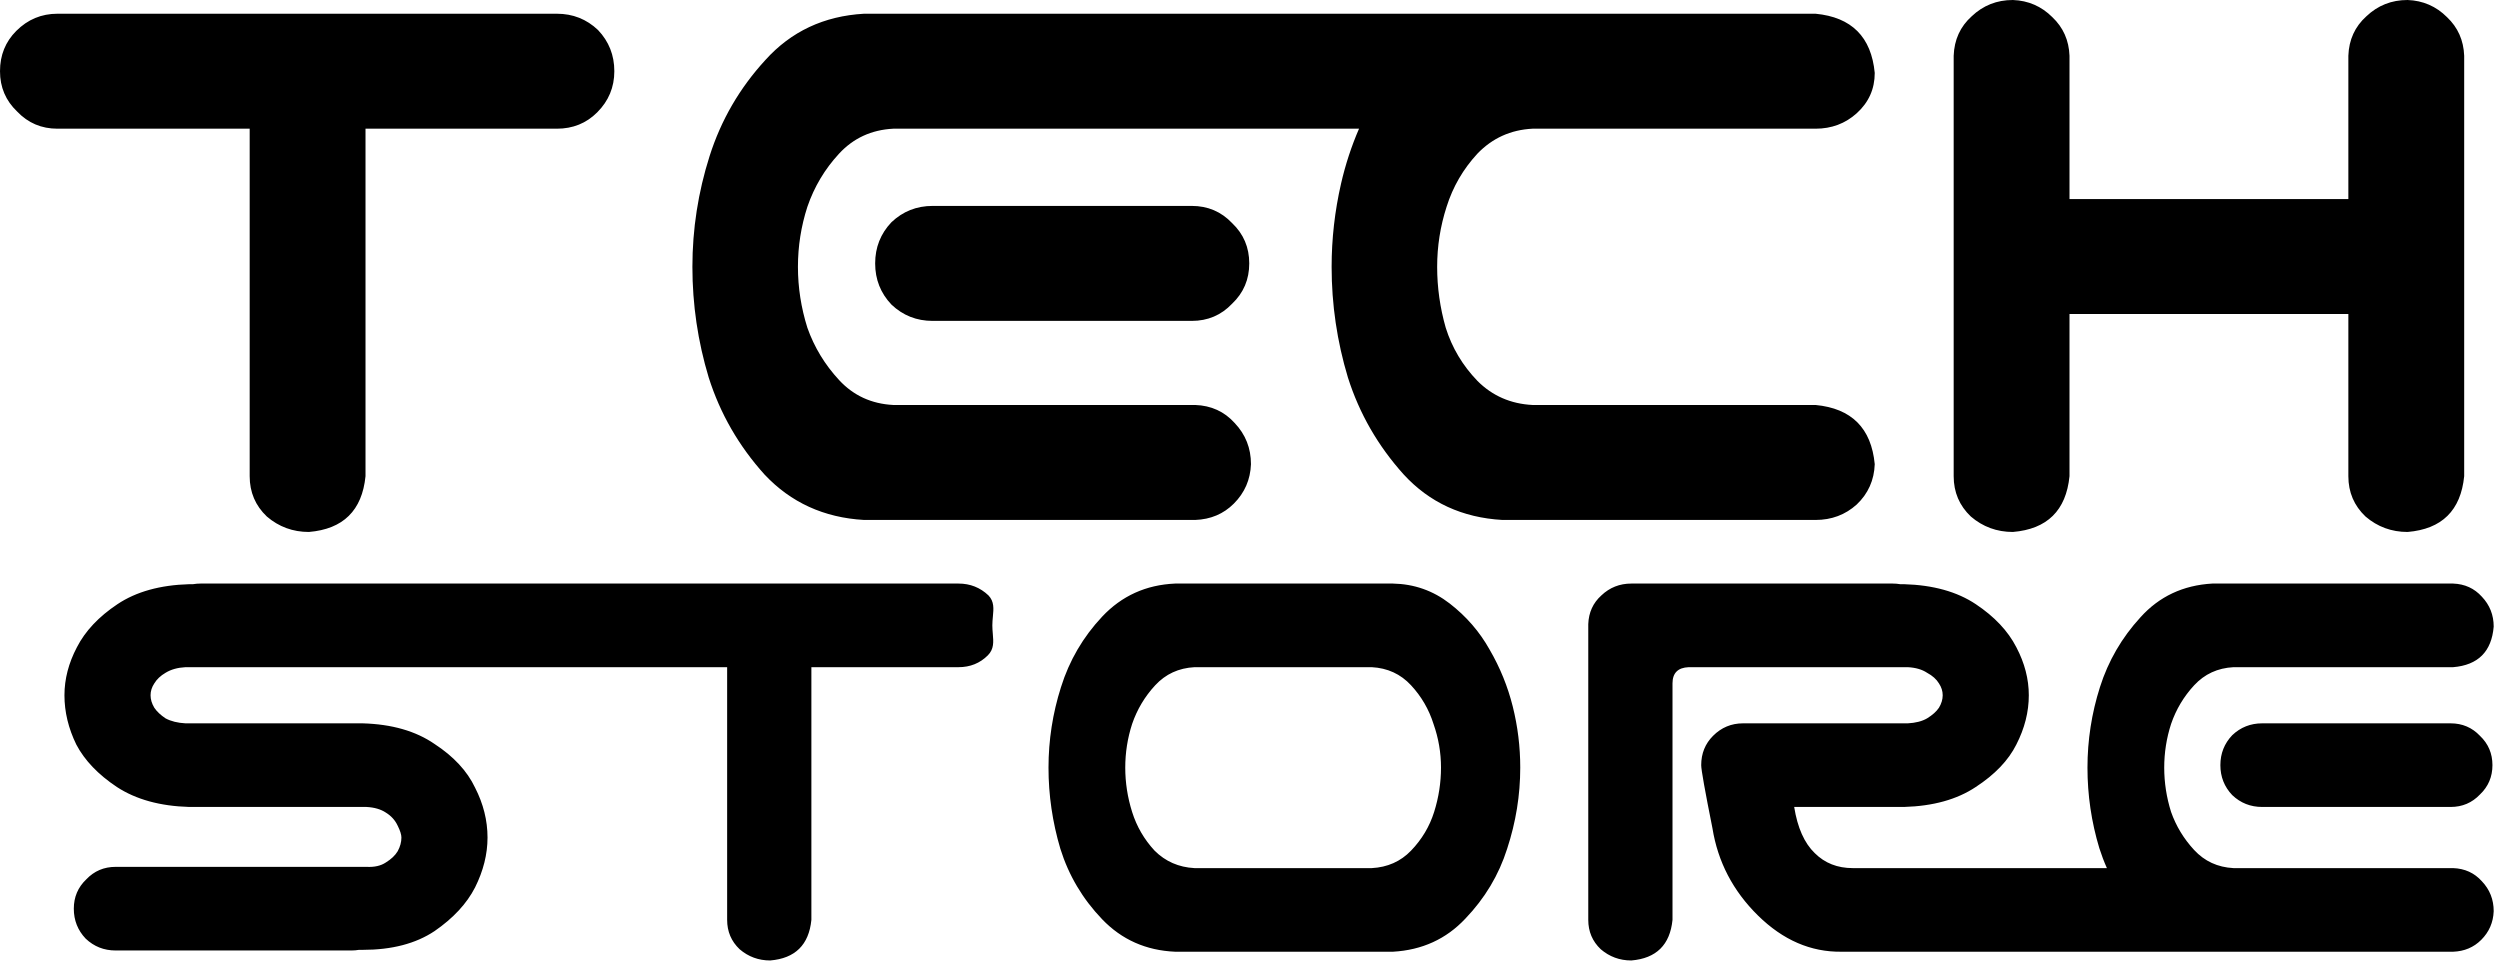 <svg width="313" height="121" viewBox="0 0 313 121" fill="none" xmlns="http://www.w3.org/2000/svg">
<path fill-rule="evenodd" clip-rule="evenodd" d="M252.012 0C253.945 0.072 255.592 0.788 256.953 2.148C258.314 3.438 259.03 5.049 259.102 6.982V24.922H294.014V6.982C294.085 4.977 294.837 3.33 296.27 2.041C297.702 0.68 299.421 0 301.426 0C303.359 0.072 305.007 0.788 306.367 2.148C307.728 3.438 308.444 5.049 308.516 6.982V59.619C308.086 63.916 305.723 66.243 301.426 66.602C299.421 66.602 297.666 65.957 296.162 64.668C294.73 63.307 294.014 61.624 294.014 59.619V39.316H259.102V59.619C258.672 63.916 256.309 66.243 252.012 66.602C250.007 66.602 248.252 65.957 246.748 64.668C245.316 63.307 244.6 61.624 244.6 59.619V6.982C244.671 4.977 245.423 3.33 246.855 2.041C248.288 0.68 250.007 0 252.012 0ZM184.98 19.229C183.19 21.162 181.901 23.382 181.113 25.889C180.326 28.324 179.932 30.83 179.932 33.408C179.932 35.986 180.29 38.529 181.006 41.035C181.794 43.542 183.118 45.762 184.98 47.695C186.842 49.557 189.134 50.56 191.855 50.703H227.305C231.816 51.133 234.287 53.603 234.717 58.115C234.645 60.12 233.893 61.803 232.461 63.164C231.029 64.453 229.31 65.098 227.305 65.098H193.037H188.096C183.083 64.811 178.965 62.913 175.742 59.404C172.52 55.824 170.192 51.777 168.76 47.266C167.399 42.754 166.719 38.135 166.719 33.408C166.719 29.899 167.113 26.426 167.9 22.988C168.445 20.611 169.195 18.319 170.151 16.113H111.826C109.105 16.256 106.849 17.295 105.059 19.229C103.268 21.162 101.943 23.382 101.084 25.889C100.296 28.324 99.902 30.83 99.902 33.408C99.902 35.986 100.296 38.529 101.084 41.035C101.943 43.47 103.268 45.654 105.059 47.588C106.849 49.522 109.105 50.56 111.826 50.703H149.639C151.644 50.775 153.291 51.527 154.58 52.959C155.941 54.391 156.621 56.11 156.621 58.115C156.549 60.049 155.833 61.696 154.473 63.057C153.184 64.346 151.572 65.026 149.639 65.098H110.215H108.174C103.161 64.811 99.007 62.913 95.713 59.404C92.49 55.824 90.163 51.777 88.731 47.266C87.37 42.754 86.689 38.135 86.689 33.408C86.689 28.682 87.406 24.062 88.838 19.551C90.27 15.039 92.598 11.029 95.82 7.52C99.043 3.939 103.161 2.005 108.174 1.719H113.115H188.096H190.137H197.639H227.305C231.816 2.148 234.287 4.619 234.717 9.131C234.717 11.136 233.965 12.819 232.461 14.18C231.029 15.469 229.31 16.113 227.305 16.113H197.639H191.855C189.134 16.256 186.842 17.295 184.98 19.229ZM154.258 38.027C155.69 36.667 156.406 34.984 156.406 32.978C156.406 30.973 155.69 29.29 154.258 27.93C152.897 26.497 151.214 25.781 149.209 25.781H116.768C114.762 25.781 113.044 26.462 111.611 27.822C110.251 29.255 109.57 30.973 109.57 32.978C109.57 34.984 110.251 36.703 111.611 38.135C113.044 39.495 114.762 40.176 116.768 40.176H149.209C151.214 40.176 152.897 39.46 154.258 38.027ZM0 8.916C0 6.911 0.68 5.228 2.041 3.867C3.473 2.435 5.192 1.719 7.197 1.719H69.717C71.722 1.719 73.441 2.399 74.873 3.76C76.234 5.192 76.914 6.911 76.914 8.916C76.914 10.921 76.198 12.64 74.766 14.072C73.405 15.433 71.722 16.113 69.717 16.113H45.762V59.619C45.332 63.916 42.969 66.243 38.672 66.602C36.667 66.602 34.912 65.957 33.408 64.668C31.976 63.307 31.26 61.624 31.26 59.619V16.113H7.197C5.192 16.113 3.509 15.397 2.148 13.965C0.716 12.604 0 10.921 0 8.916ZM280.569 73.062H276.976C273.33 73.271 270.335 74.677 267.991 77.281C265.647 79.833 263.955 82.75 262.913 86.031C261.871 89.312 261.351 92.672 261.351 96.109C261.351 99.547 261.845 102.906 262.835 106.188C263.107 107.044 263.423 107.877 263.784 108.688H231.976C230.049 108.688 228.46 108.062 227.21 106.812C225.908 105.562 225.049 103.635 224.632 101.031H238.382C242.028 100.927 245.022 100.094 247.366 98.531C249.762 96.969 251.455 95.198 252.444 93.219C253.486 91.188 254.007 89.13 254.007 87.047C254.007 85.016 253.486 83.01 252.444 81.031C251.403 79 249.71 77.203 247.366 75.641C245.022 74.078 242.028 73.245 238.382 73.141H237.913C237.601 73.088 237.288 73.062 236.976 73.062H217.679H208.069H204.241C202.783 73.062 201.533 73.557 200.491 74.547C199.45 75.484 198.903 76.682 198.851 78.141V115.172C198.851 116.63 199.371 117.854 200.413 118.844C201.507 119.781 202.783 120.25 204.241 120.25C207.366 119.99 209.085 118.297 209.397 115.172V85.562C209.397 84.26 210.075 83.583 211.429 83.531H217.679H238.851C239.84 83.583 240.647 83.818 241.272 84.234C241.95 84.599 242.444 85.042 242.757 85.562C243.069 86.031 243.226 86.526 243.226 87.047C243.226 87.568 243.069 88.088 242.757 88.609C242.444 89.078 241.95 89.521 241.272 89.938C240.647 90.302 239.84 90.51 238.851 90.562H218.226C216.767 90.562 215.517 91.083 214.476 92.125C213.486 93.115 212.991 94.338 212.991 95.797C212.991 96.37 213.46 99 214.397 103.688C215.075 107.906 216.976 111.552 220.101 114.625C223.226 117.698 226.715 119.208 230.569 119.156H276.851L276.887 119.155L276.923 119.153L276.976 119.156H278.46H307.132C308.538 119.104 309.71 118.609 310.647 117.672C311.637 116.682 312.158 115.484 312.21 114.078C312.21 112.62 311.715 111.37 310.726 110.328C309.788 109.286 308.59 108.74 307.132 108.688H279.632C277.653 108.583 276.012 107.828 274.71 106.422C273.408 105.016 272.444 103.427 271.819 101.656C271.246 99.833 270.96 97.984 270.96 96.109C270.96 94.234 271.246 92.412 271.819 90.641C272.444 88.818 273.408 87.203 274.71 85.797C276.012 84.391 277.653 83.635 279.632 83.531H307.132C310.257 83.271 311.95 81.578 312.21 78.453C312.21 76.995 311.715 75.745 310.726 74.703C309.788 73.662 308.59 73.115 307.132 73.062H280.569ZM310.491 99.469C311.533 98.479 312.054 97.255 312.054 95.797C312.054 94.338 311.533 93.115 310.491 92.125C309.502 91.083 308.278 90.562 306.819 90.562H283.226C281.767 90.562 280.517 91.057 279.476 92.047C278.486 93.088 277.991 94.338 277.991 95.797C277.991 97.255 278.486 98.505 279.476 99.547C280.517 100.536 281.767 101.031 283.226 101.031H306.819C308.278 101.031 309.502 100.51 310.491 99.469ZM181.507 75.562C179.424 73.948 177.054 73.115 174.397 73.062H172.913H148.616H147.132C143.486 73.219 140.439 74.599 137.991 77.203C135.595 79.755 133.877 82.698 132.835 86.031C131.793 89.312 131.272 92.672 131.272 96.109C131.272 99.547 131.767 102.932 132.757 106.266C133.799 109.599 135.543 112.542 137.991 115.094C140.439 117.646 143.486 119 147.132 119.156H174.397C178.043 118.948 181.064 117.568 183.46 115.016C185.908 112.464 187.653 109.547 188.694 106.266C189.788 102.932 190.335 99.547 190.335 96.109C190.335 93.505 190.022 90.953 189.397 88.453C188.772 85.953 187.809 83.583 186.507 81.344C185.257 79.104 183.59 77.177 181.507 75.562ZM176.663 106.5C175.361 107.854 173.72 108.583 171.741 108.688H149.554C147.575 108.583 145.908 107.854 144.554 106.5C143.252 105.094 142.314 103.479 141.741 101.656C141.168 99.833 140.882 97.984 140.882 96.109C140.882 94.234 141.168 92.412 141.741 90.641C142.366 88.818 143.33 87.203 144.632 85.797C145.934 84.391 147.575 83.635 149.554 83.531H171.741C173.72 83.635 175.361 84.391 176.663 85.797C177.965 87.203 178.903 88.818 179.476 90.641C180.101 92.412 180.413 94.234 180.413 96.109C180.413 97.984 180.127 99.833 179.554 101.656C178.981 103.479 178.017 105.094 176.663 106.5ZM49.538 73.062H25.101C24.788 73.062 24.476 73.088 24.163 73.141H23.694C20.049 73.245 17.054 74.078 14.71 75.641C12.366 77.203 10.674 79 9.632 81.031C8.59 83.01 8.069 85.016 8.069 87.047C8.069 89.13 8.564 91.188 9.554 93.219C10.595 95.198 12.288 96.969 14.632 98.531C17.028 100.094 20.049 100.927 23.694 101.031H45.882C46.871 101.083 47.679 101.318 48.304 101.734C48.981 102.151 49.476 102.698 49.788 103.375C50.101 104 50.257 104.495 50.257 104.859C50.257 105.432 50.101 106.005 49.788 106.578C49.476 107.099 48.981 107.568 48.304 107.984C47.679 108.401 46.871 108.583 45.882 108.531H14.476C13.017 108.531 11.793 109.052 10.804 110.094C9.762 111.083 9.241 112.307 9.241 113.766C9.241 115.224 9.736 116.474 10.726 117.516C11.767 118.505 13.017 119 14.476 119H44.007C44.319 119 44.632 118.974 44.944 118.922H45.413C49.059 118.922 52.054 118.141 54.398 116.578C56.741 114.964 58.434 113.141 59.476 111.109C60.517 109.026 61.038 106.943 61.038 104.859C61.038 102.724 60.517 100.641 59.476 98.609C58.486 96.526 56.793 94.703 54.398 93.141C52.054 91.526 49.059 90.667 45.413 90.562H23.226C22.236 90.51 21.403 90.302 20.726 89.938C20.101 89.521 19.632 89.078 19.319 88.609C19.007 88.088 18.851 87.568 18.851 87.047C18.851 86.526 19.007 86.031 19.319 85.562C19.632 85.042 20.101 84.599 20.726 84.234C21.403 83.818 22.236 83.583 23.226 83.531H49.538H54.476H91.038V115.172C91.038 116.63 91.559 117.854 92.601 118.844C93.694 119.781 94.97 120.25 96.429 120.25C99.554 119.99 101.272 118.297 101.585 115.172V83.531H120.007C121.465 83.531 122.689 83.037 123.679 82.047C124.462 81.264 124.385 80.363 124.299 79.345C124.271 79.008 124.241 78.659 124.241 78.297C124.241 77.914 124.276 77.546 124.309 77.192C124.403 76.197 124.487 75.315 123.757 74.547C122.715 73.557 121.465 73.062 120.007 73.062H54.476H49.538Z" fill="black"/>
</svg>
